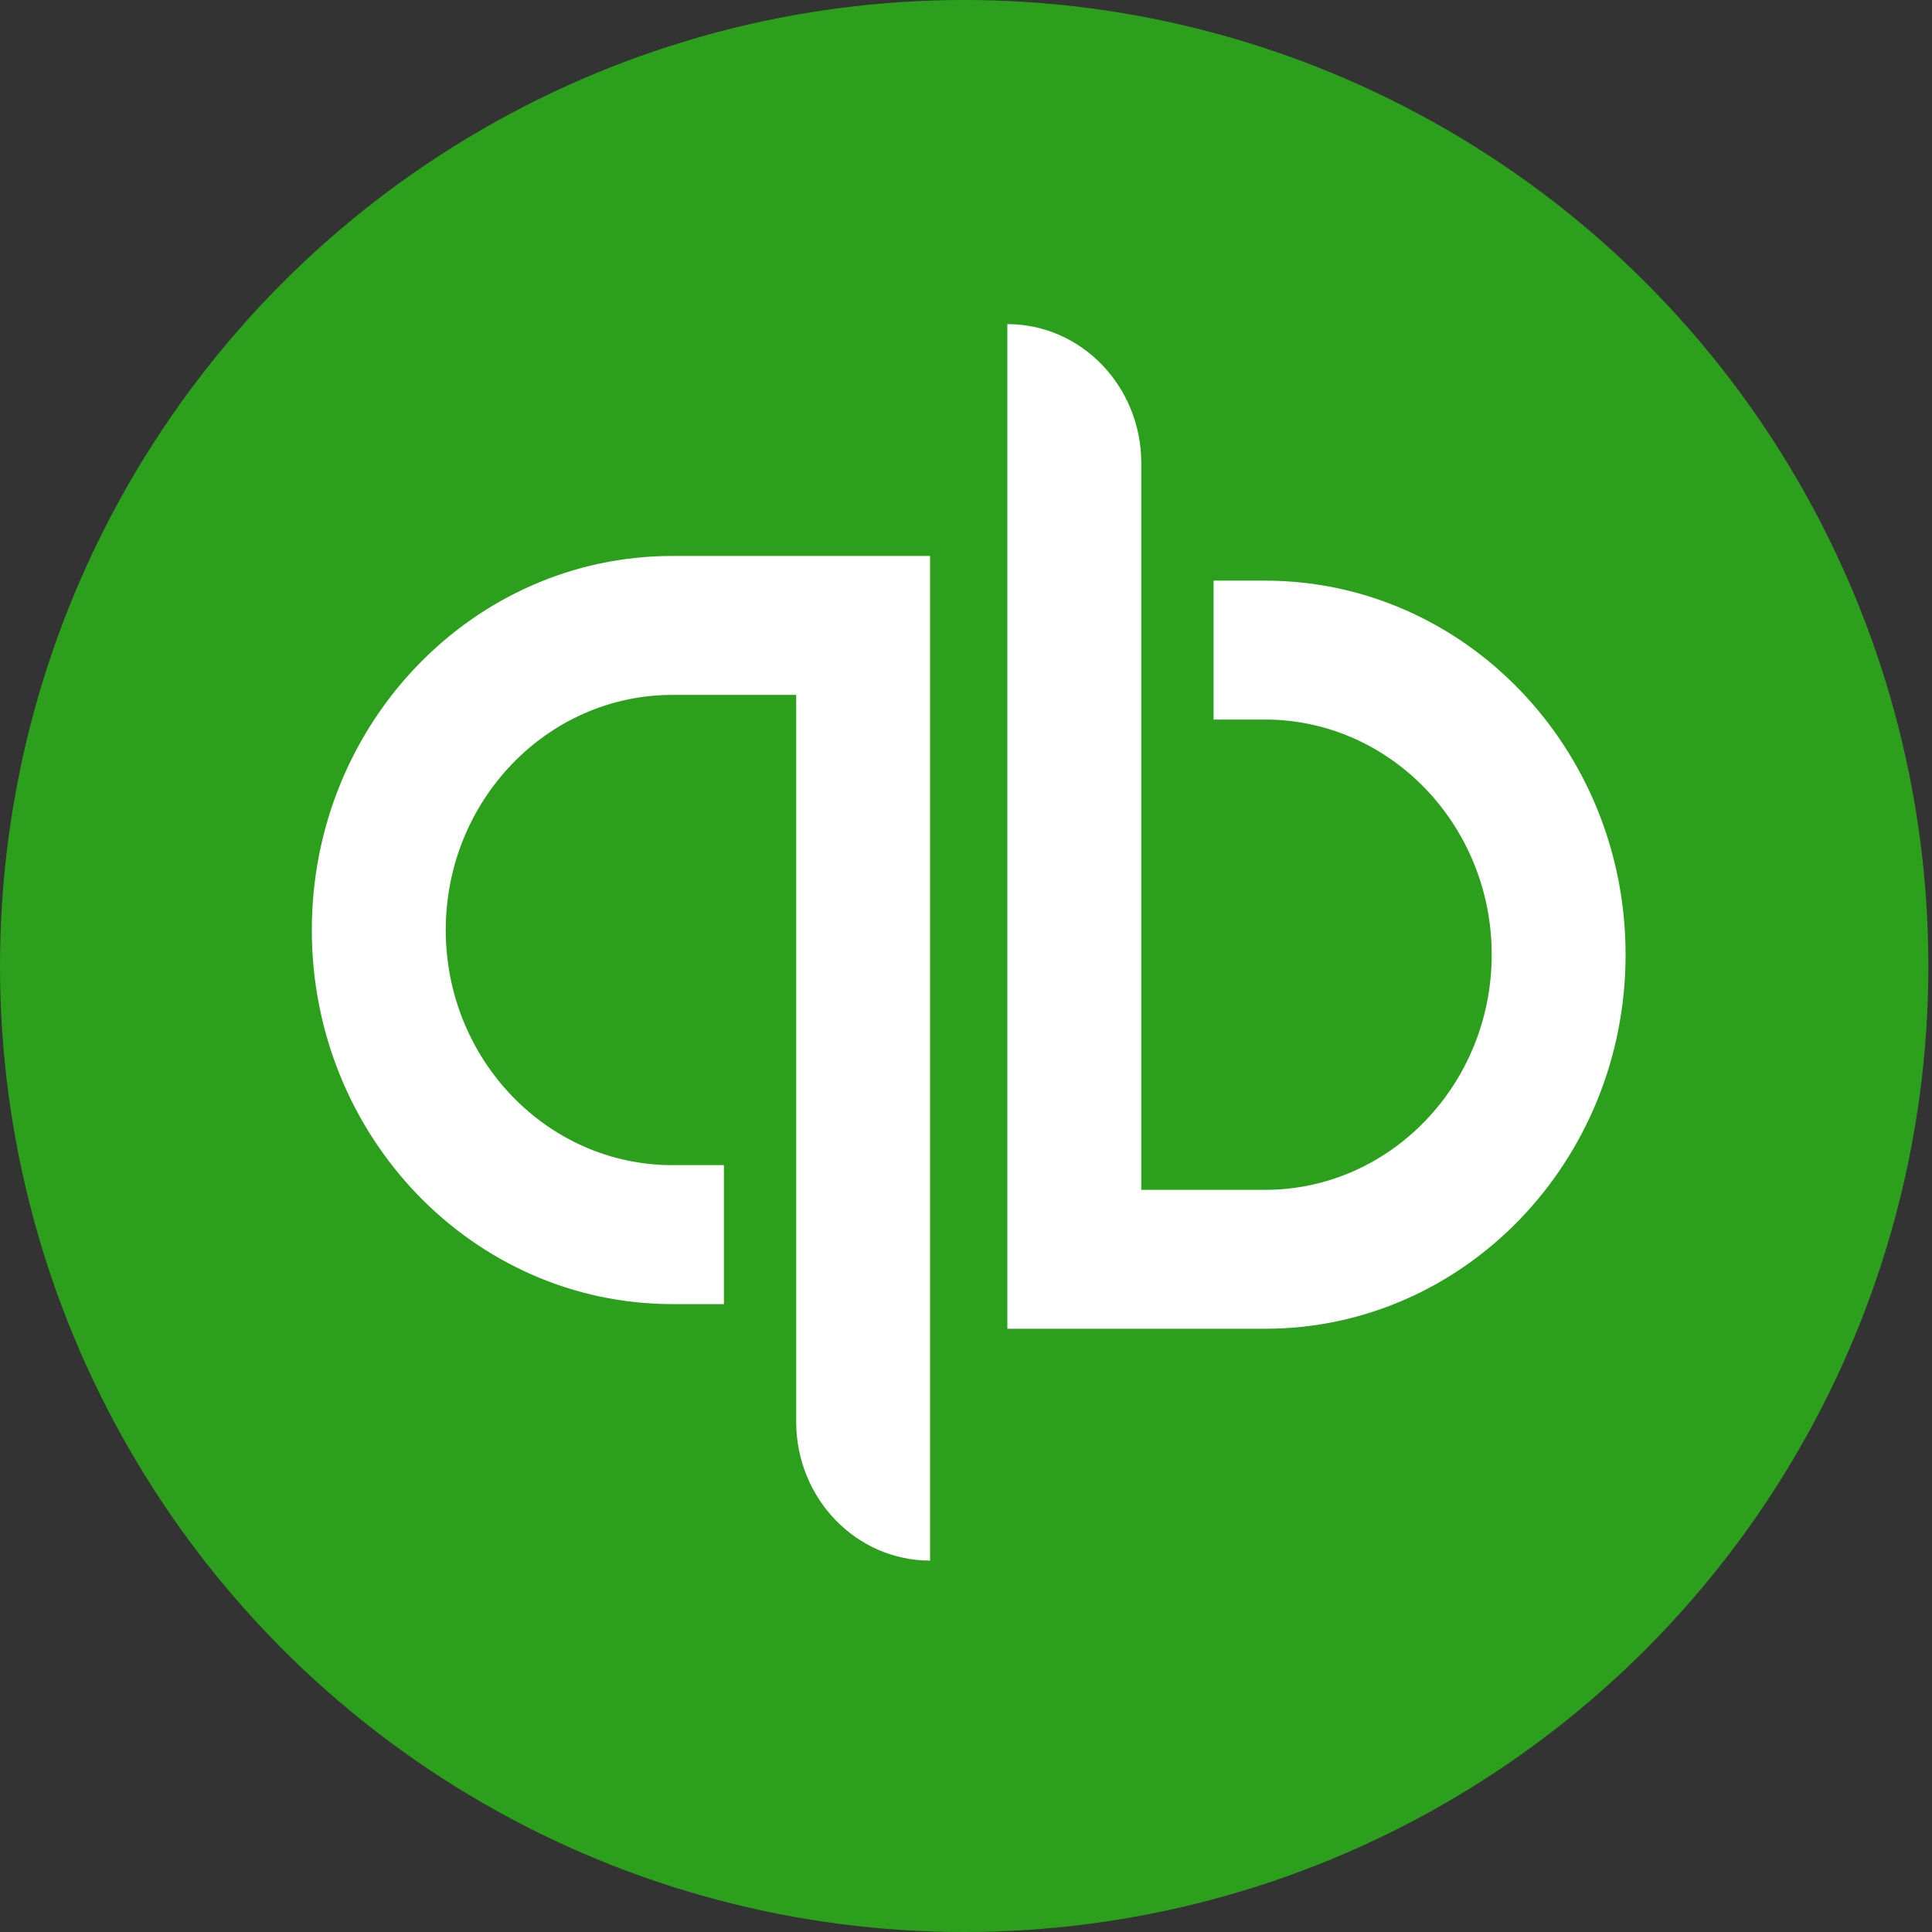 <svg width="50" height="50" viewBox="0 0 50 50" fill="none" xmlns="http://www.w3.org/2000/svg">
<rect x="0" y="0" width="50" height="50" fill="#333333" stroke="none"/>
<ellipse cx="24.953" cy="25" rx="24.953" ry="25" fill="#2CA01C"/>
<path fill-rule="evenodd" clip-rule="evenodd" d="M31.407 15.027H32.74C37.892 15.027 42.07 19.361 42.07 24.707C42.07 30.054 37.892 34.388 32.74 34.388H26.07V8.388C27.984 8.388 29.536 9.998 29.536 11.984V30.793H32.74C35.973 30.793 38.605 28.063 38.605 24.707C38.605 21.352 35.973 18.622 32.74 18.622H31.407V15.027ZM17.401 33.75C12.248 33.75 8.07 29.416 8.07 24.069C8.07 18.723 12.248 14.388 17.401 14.388H24.07V40.388C22.156 40.388 20.605 38.779 20.605 36.793V17.984H17.401C14.167 17.984 11.536 20.714 11.536 24.069C11.536 27.425 14.167 30.154 17.401 30.154H18.735V33.75H17.401Z" fill="white"/>
</svg>
